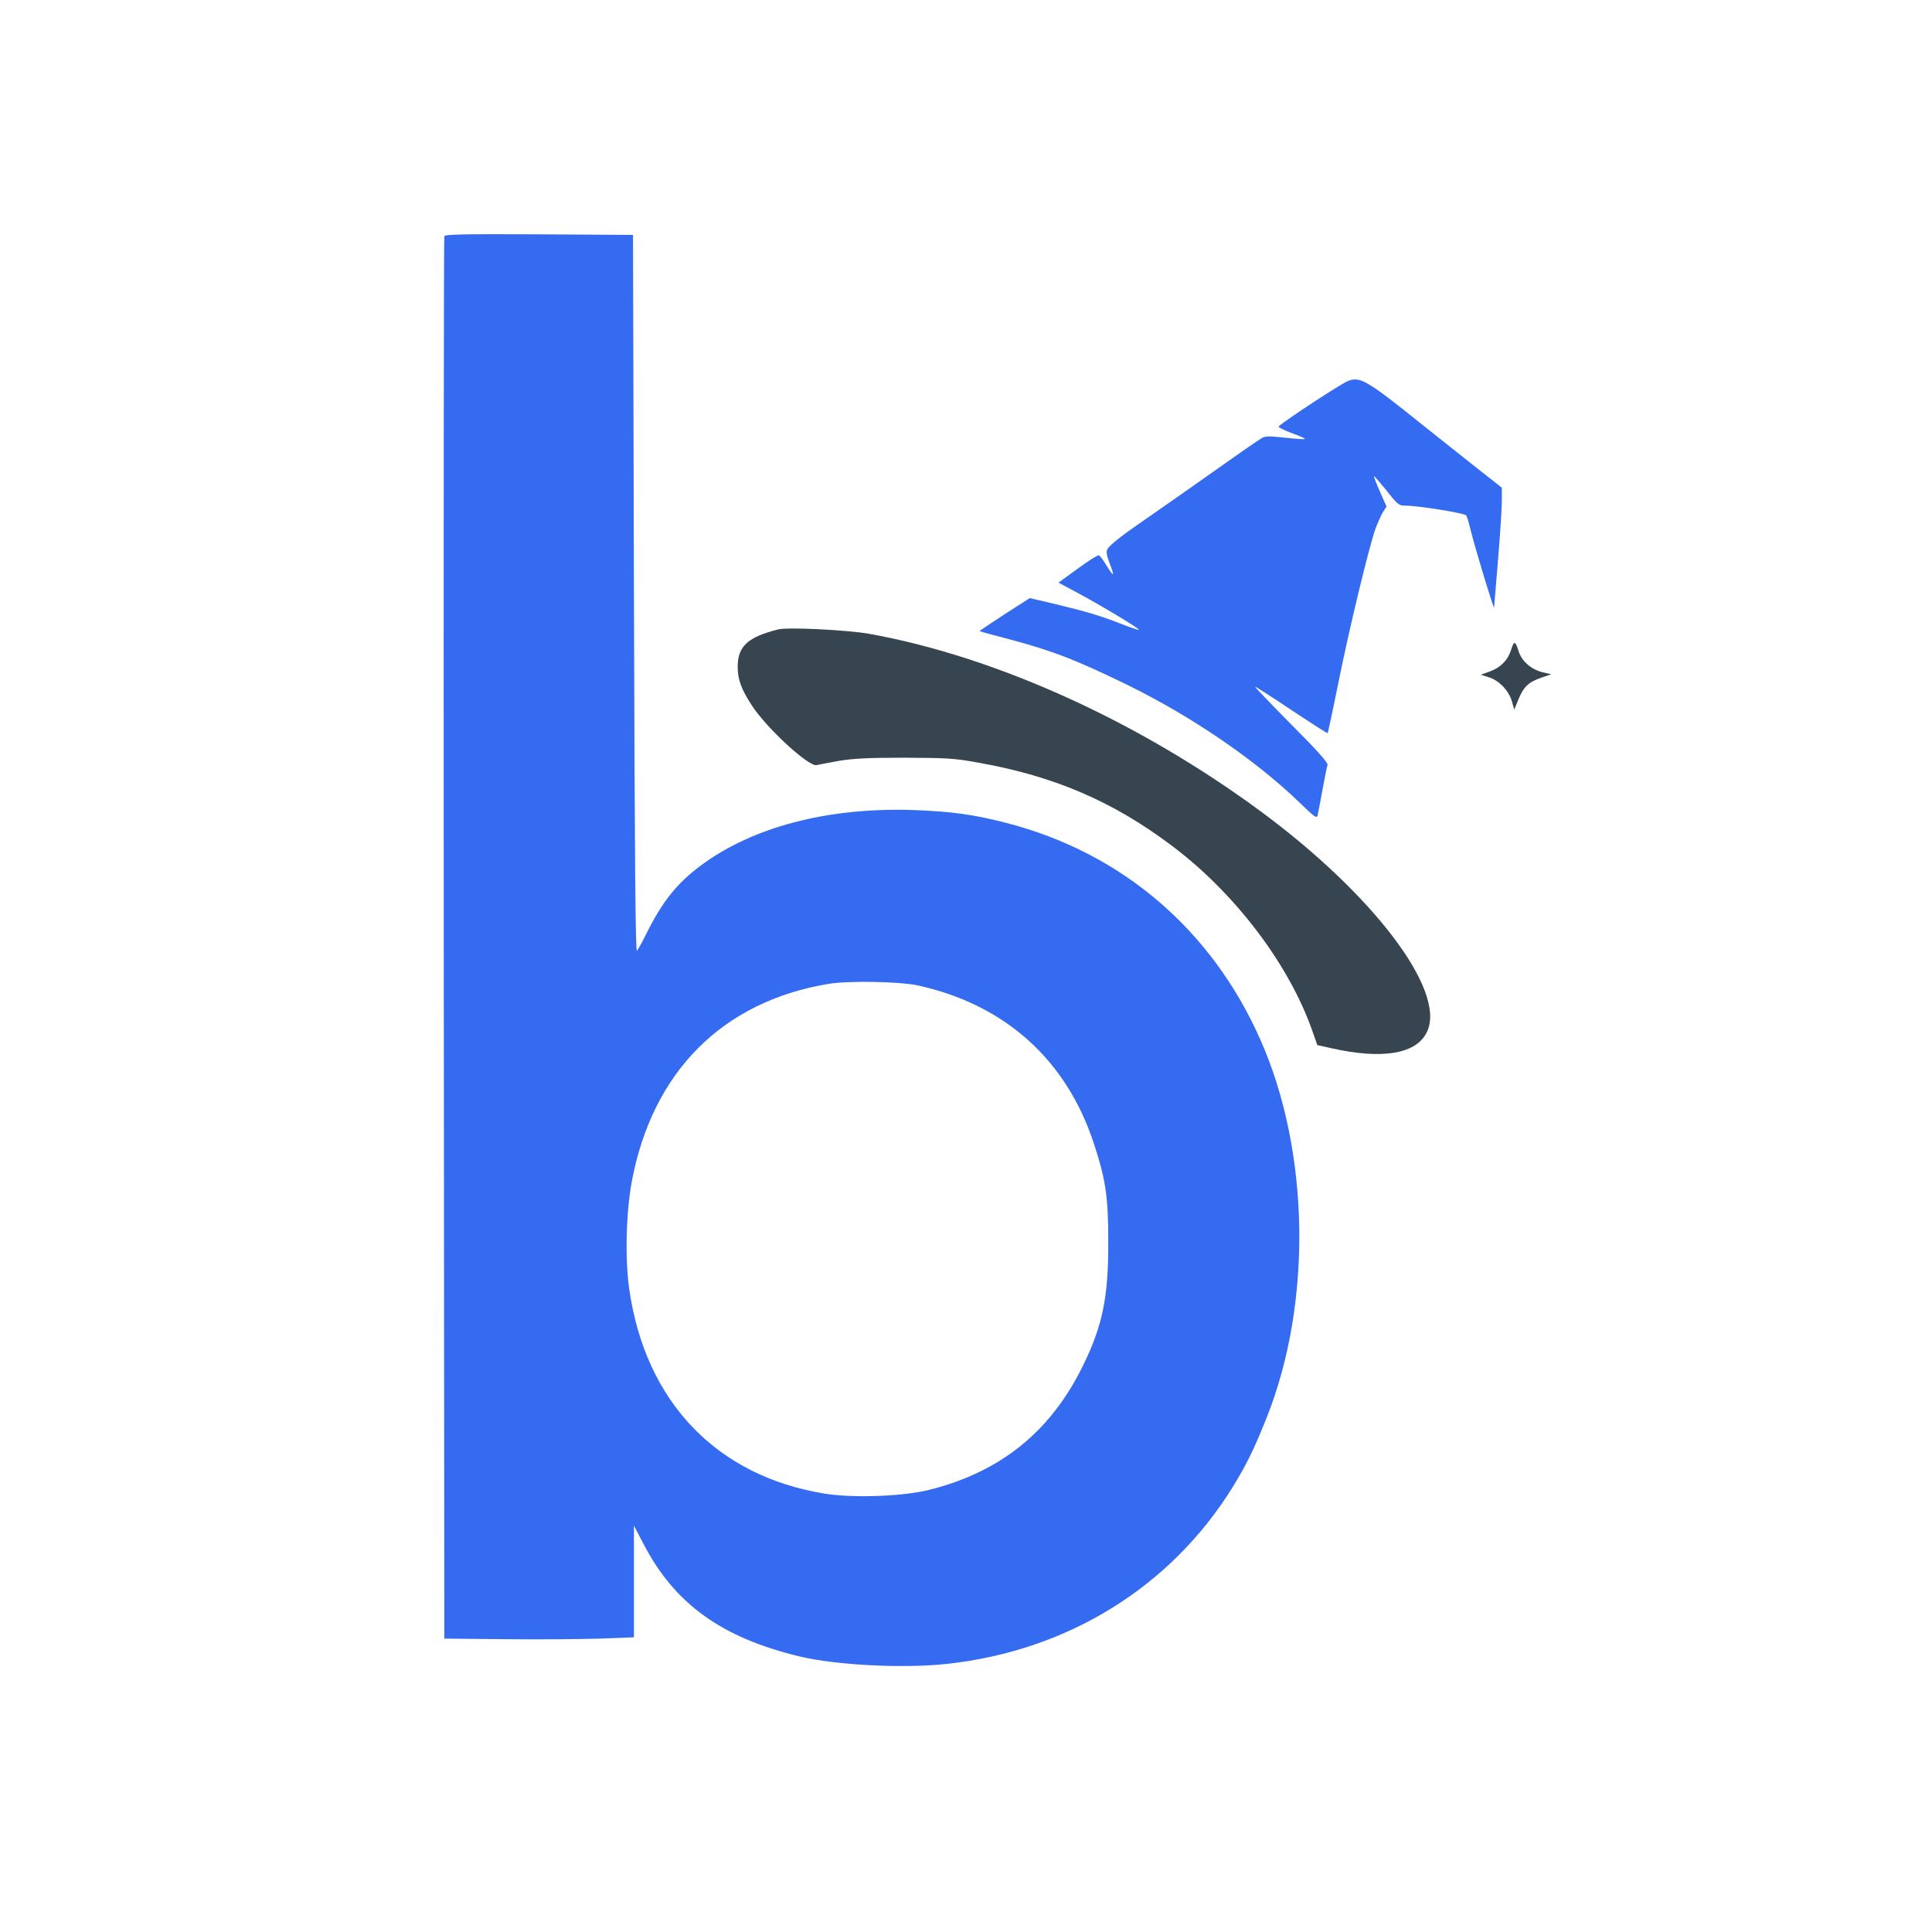 <svg version="1.0" xmlns="http://www.w3.org/2000/svg" viewBox="0 0 1024 1024">
    <g transform="matrix(.1 0 0 -.1 -512 1512)">
        <path style="fill: #346bf1;" d="M7475 13868c-3-7-4-1682-3-3723l3-3710 320-3c176-2 402 0 503 3l182 7v592l48-92c166-322 415-502 832-602 194-46 549-64 778-39 641 69 1188 408 1516 938 73 119 113 200 179 366 243 608 230 1413-33 2005-258 583-736 991-1345 1148-177 46-298 62-505 69-447 13-842-91-1115-294-128-95-204-191-290-363-20-41-42-81-49-89-8-11-12 468-16 1890l-5 1904-498 3c-393 2-499 0-502-10m2510-3971c459-101 783-390 930-830 65-196 79-287 79-527 1-295-30-446-134-658-170-348-435-563-813-658-136-35-402-45-553-21-575 92-954 487-1039 1085-23 160-17 406 14 572 109 579 480 952 1041 1045 108 18 376 13 475-8m2278 3203c-37-15-326-204-366-240-4-4 26-19 68-35 42-15 74-29 71-32-2-2-49 1-104 7-79 9-105 9-123-1-13-7-123-83-244-169s-272-191-335-235c-156-107-228-162-240-185-8-14-5-33 10-72 29-75 25-81-13-19-18 30-37 56-43 58s-56-30-112-71l-102-74 97-52c122-65 334-192 329-198-3-2-44 12-93 31-108 43-190 67-357 107l-128 30-134-86c-74-48-133-88-132-89 2-2 64-19 138-38 243-64 368-112 645-247 339-166 678-397 912-623 85-82 93-87 97-66 3 13 15 75 26 136 11 62 23 120 26 128 5 11-55 78-192 215-109 110-195 200-191 200s91-56 194-125c103-68 188-123 190-121 1 1 28 125 58 274 56 279 158 701 194 806 12 32 29 72 40 90l20 31-35 79c-19 43-33 80-32 82 2 2 32-33 67-76 58-74 65-80 99-80 71 0 316-40 323-52 5-7 15-42 24-79 25-101 124-426 124-409 1 8 10 123 21 255s20 272 20 310v70l-108 85c-59 46-196 156-305 242-306 246-338 264-404 238"/>
        <path style="fill: #36454F;" d="M9245 11784c-161-40-215-89-215-198 0-68 19-120 77-208 79-120 303-326 342-313 9 2 61 12 116 22 77 13 157 17 350 17 225-1 265-3 395-27 397-71 705-203 1015-435 336-250 625-629 750-984l27-77 71-16c278-63 461-31 513 92 94 218-286 719-875 1156-648 480-1411 827-2086 948-115 20-429 36-480 23m3886-103c-17-57-54-97-112-119l-50-18 40-13c55-16 107-70 124-127l13-45 22 54c28 68 54 92 121 115l53 18-50 12c-59 16-106 58-123 110-17 55-24 57-38 13"/>
    </g>
</svg>
